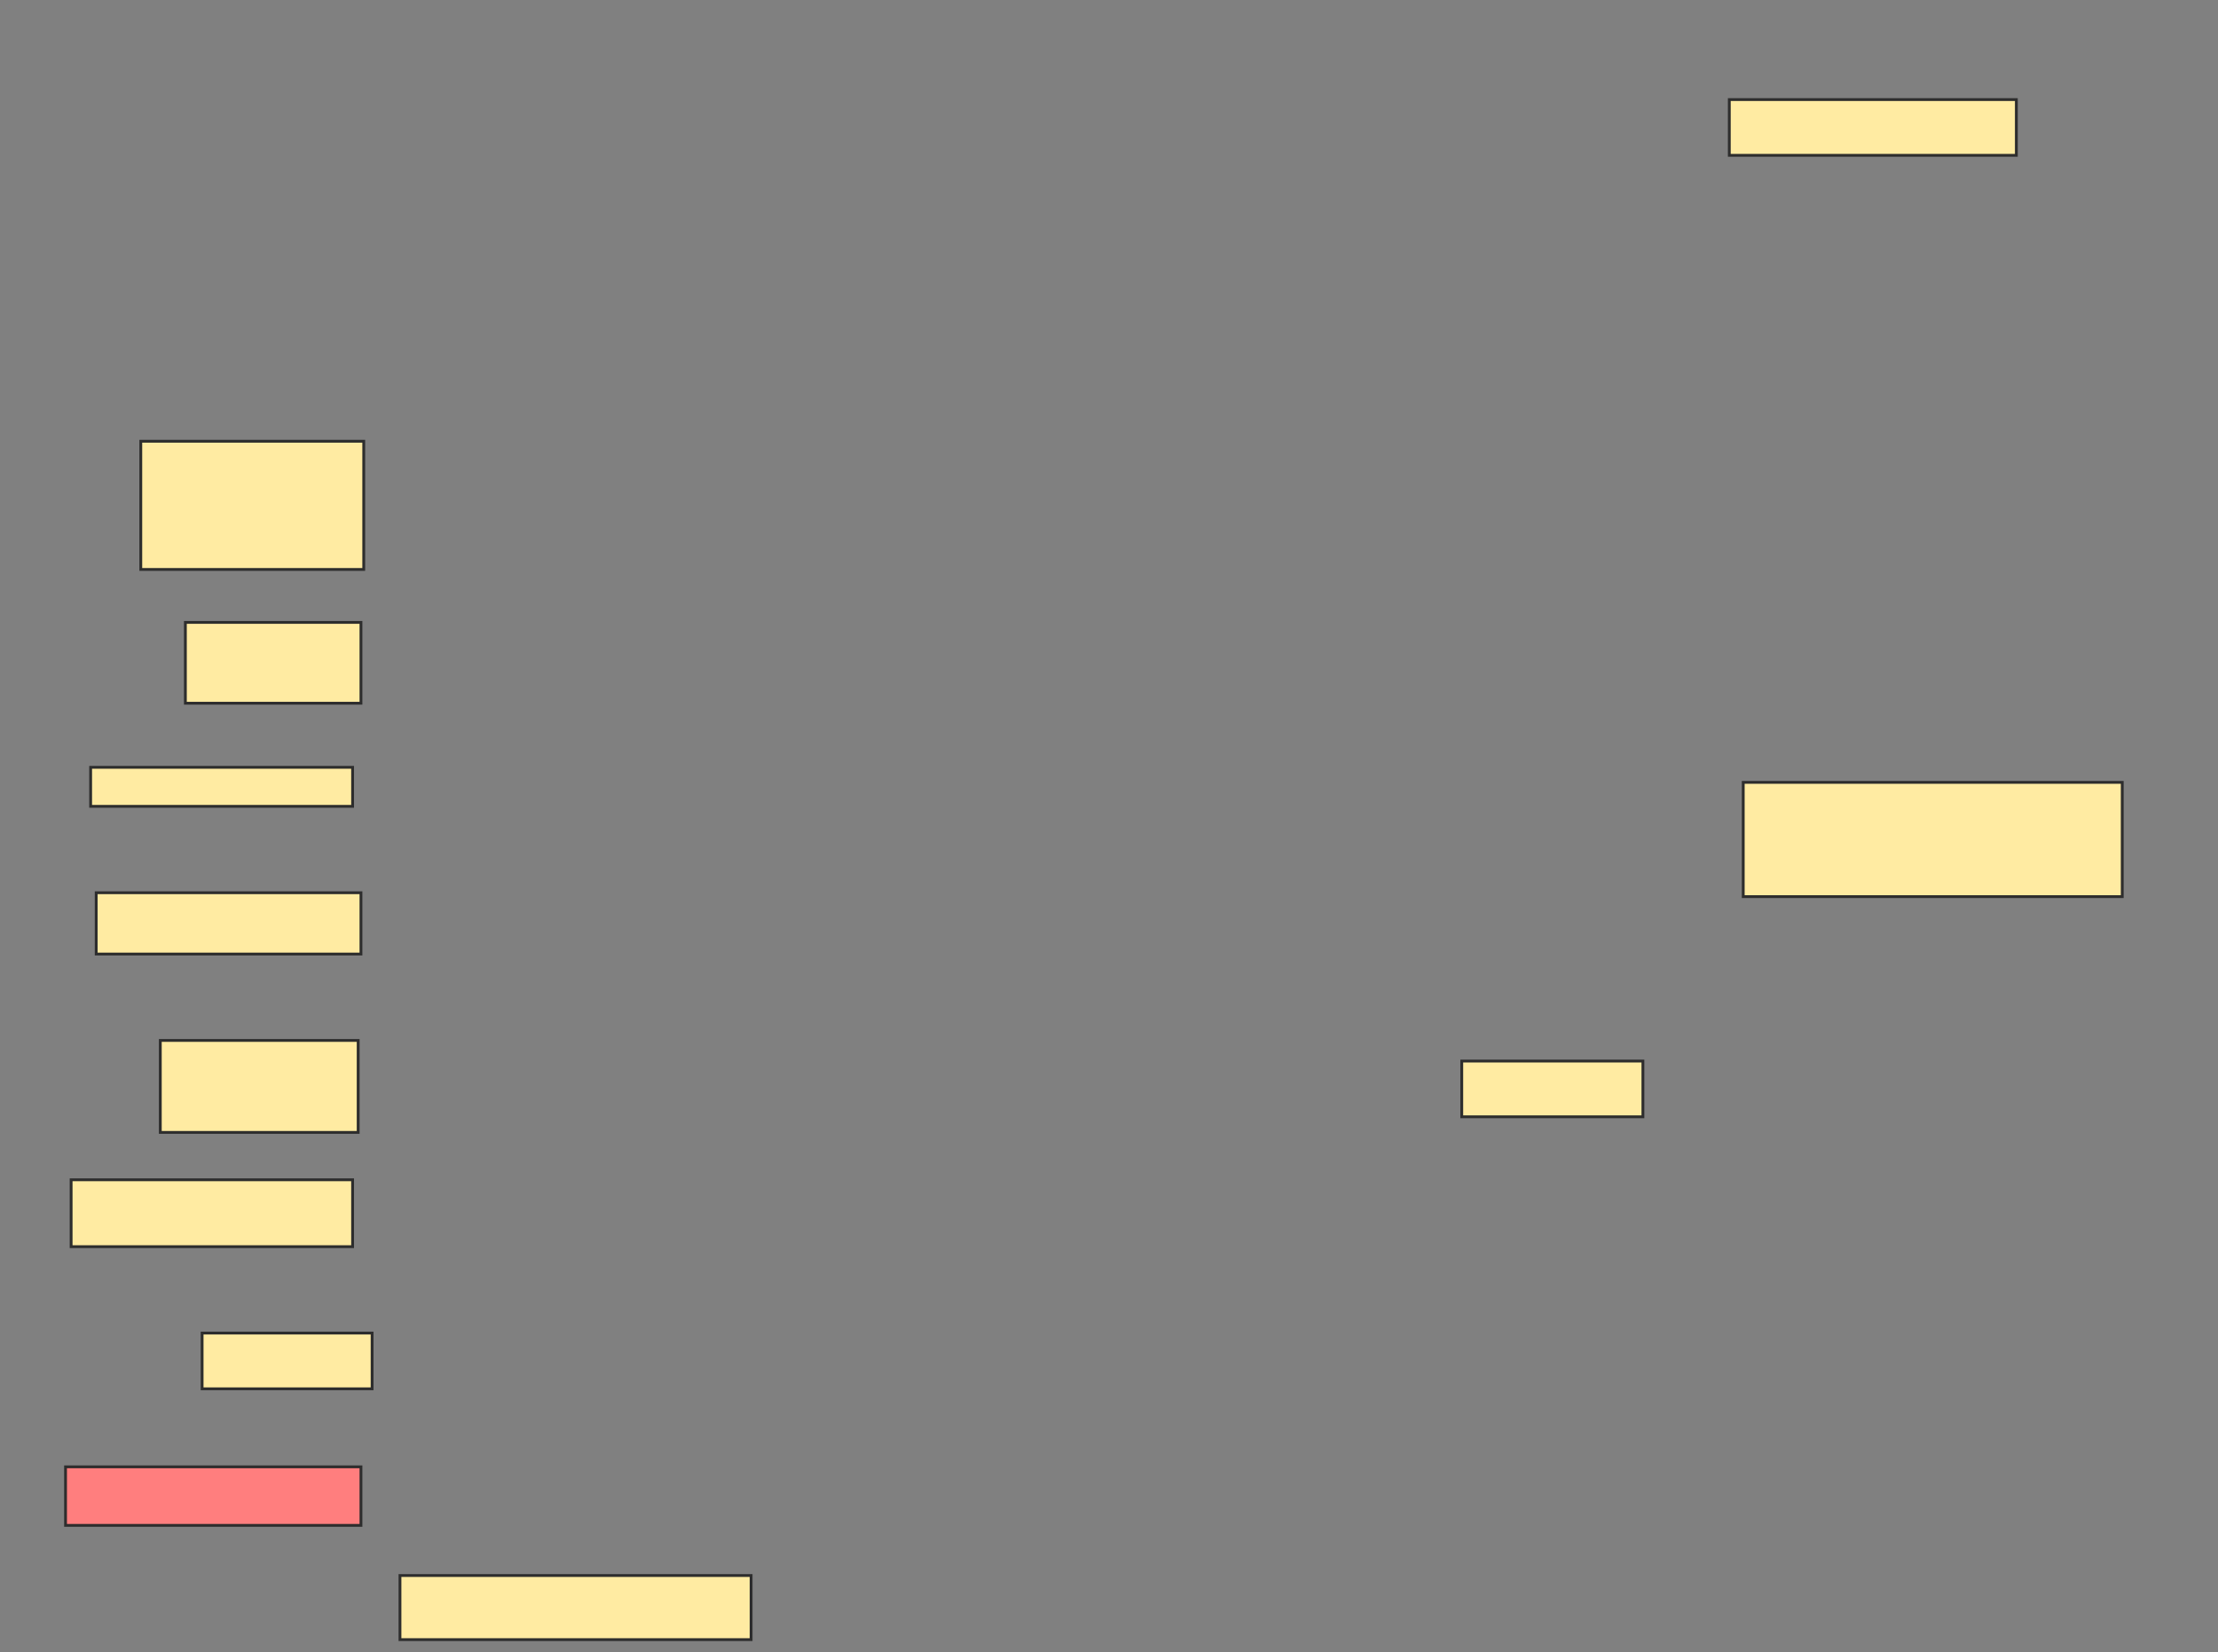 <svg xmlns="http://www.w3.org/2000/svg" width="788" height="587">
 <rect width="100%" height="100%" fill="#808080" stroke="none"/>
 <!-- Created with Image Occlusion Enhanced -->
 <g>
  <title>Labels</title>
 </g>
 <g>
  <title>Masks</title>
  <rect id="263c86552e77467d92f21bbb1171df9d-ao-1" height="19.802" width="101.98" y="35.376" x="614.376" stroke="#2D2D2D" fill="#FFEBA2"/>
  <rect id="263c86552e77467d92f21bbb1171df9d-ao-2" height="40.594" width="134.653" y="277.95" x="619.327" stroke="#2D2D2D" fill="#FFEBA2"/>
  <rect id="263c86552e77467d92f21bbb1171df9d-ao-3" height="19.802" width="64.356" y="376.96" x="519.327" stroke="#2D2D2D" fill="#FFEBA2"/>
  <rect id="263c86552e77467d92f21bbb1171df9d-ao-4" height="22.772" width="124.752" y="559.733" x="142.099" stroke="#2D2D2D" fill="#FFEBA2"/>
  <rect id="263c86552e77467d92f21bbb1171df9d-ao-5" height="20.792" width="104.951" y="521.119" x="23.287" stroke="#2D2D2D" fill="#FF7E7E" class="qshape"/>
  <rect id="263c86552e77467d92f21bbb1171df9d-ao-6" height="19.802" width="60.396" y="473.594" x="71.802" stroke="#2D2D2D" fill="#FFEBA2"/>
  <rect id="263c86552e77467d92f21bbb1171df9d-ao-7" height="23.762" width="100" y="419.139" x="25.267" stroke="#2D2D2D" fill="#FFEBA2"/>
  <rect id="263c86552e77467d92f21bbb1171df9d-ao-8" height="32.673" width="70.297" y="369.634" x="56.95" stroke="#2D2D2D" fill="#FFEBA2"/>
  <rect id="263c86552e77467d92f21bbb1171df9d-ao-9" height="21.782" width="94.059" y="317.158" x="34.178" stroke="#2D2D2D" fill="#FFEBA2"/>
  <rect id="263c86552e77467d92f21bbb1171df9d-ao-10" height="13.861" width="93.069" y="272.604" x="32.198" stroke="#2D2D2D" fill="#FFEBA2"/>
  <rect id="263c86552e77467d92f21bbb1171df9d-ao-11" height="28.713" width="62.376" y="221.119" x="65.861" stroke="#2D2D2D" fill="#FFEBA2"/>
  <rect id="263c86552e77467d92f21bbb1171df9d-ao-12" height="45.545" width="79.208" y="156.762" x="50.02" stroke="#2D2D2D" fill="#FFEBA2"/>
 </g>
</svg>